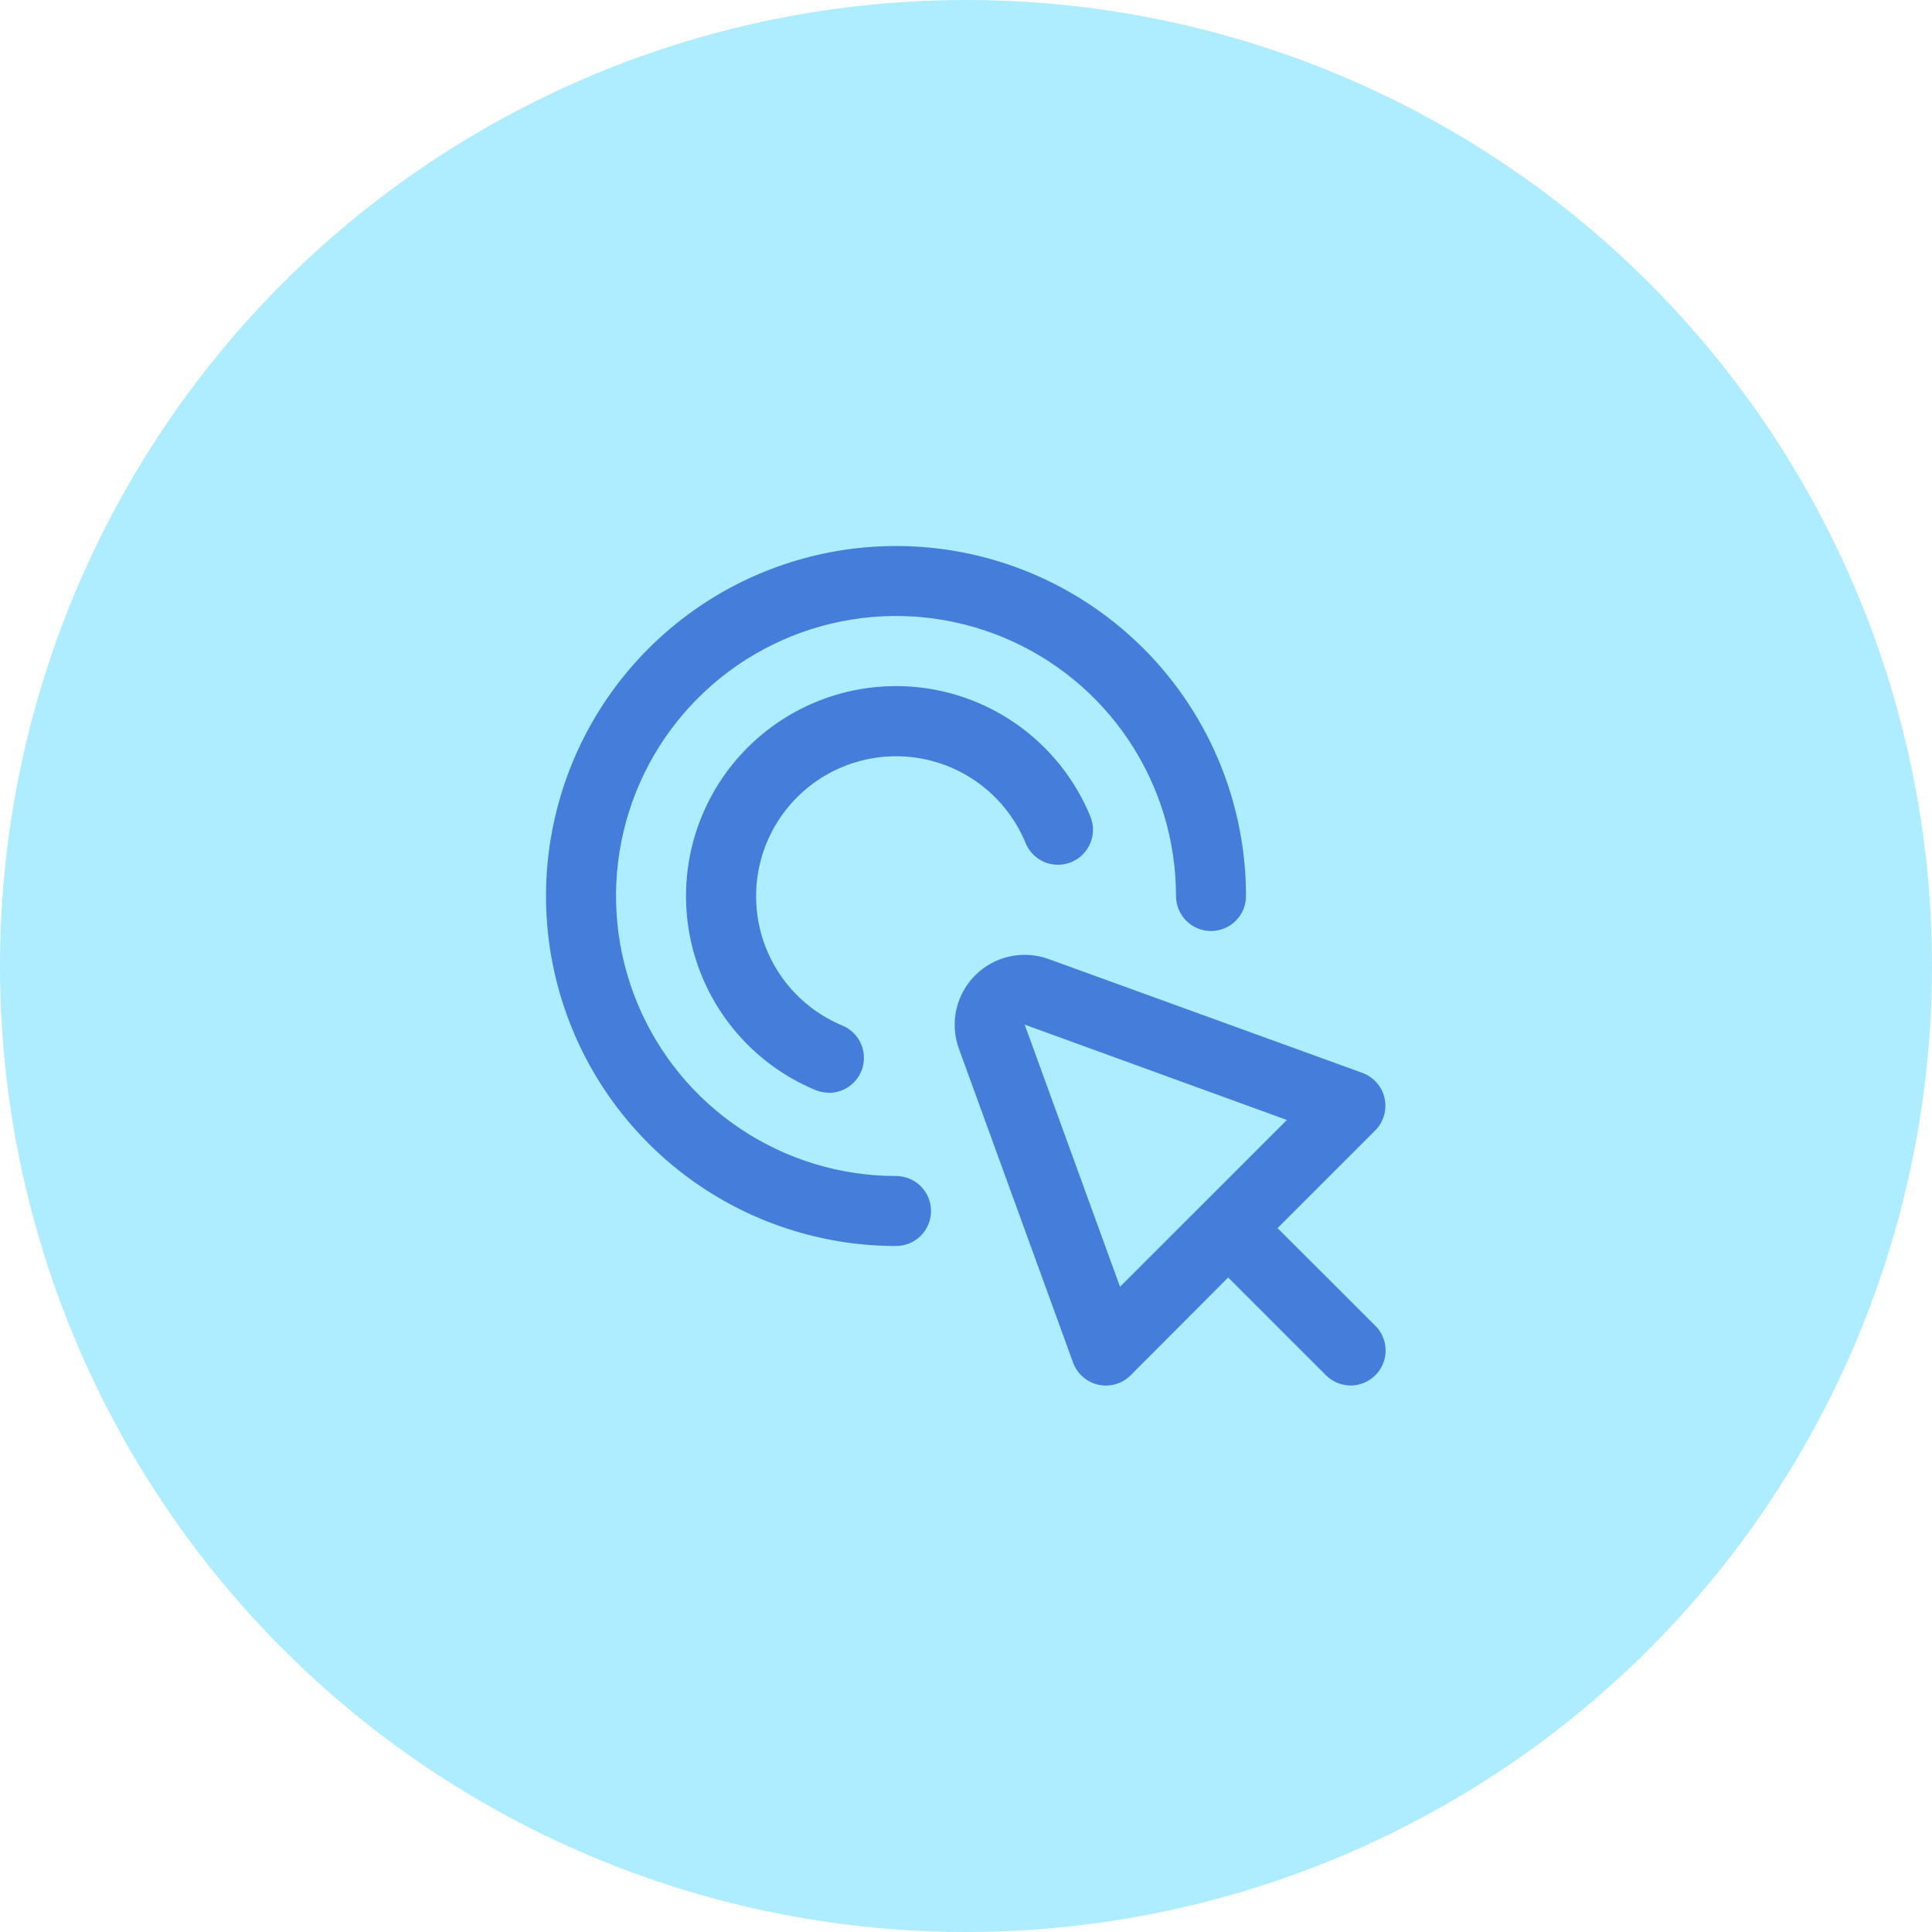 <?xml version="1.0" encoding="UTF-8"?>
<svg xmlns="http://www.w3.org/2000/svg" width="40" height="40" viewBox="0 0 40 40" fill="none">
  <circle cx="20" cy="20" r="20" fill="#AEECFF"></circle>
  <g clip-path="url(#clip0_929_1209)">
    <path d="M28.484 27.459L27.704 26.678L26.45 25.427L28.471 23.406C28.557 23.32 28.62 23.213 28.654 23.096C28.688 22.979 28.692 22.856 28.666 22.737C28.64 22.618 28.584 22.508 28.503 22.416C28.423 22.325 28.321 22.255 28.207 22.213L21.707 19.855C21.449 19.762 21.169 19.744 20.9 19.803C20.631 19.863 20.385 19.998 20.19 20.193C19.996 20.388 19.86 20.634 19.8 20.902C19.741 21.171 19.758 21.451 19.852 21.71L22.216 28.209C22.258 28.324 22.327 28.426 22.419 28.506C22.51 28.587 22.621 28.643 22.739 28.67C22.791 28.681 22.844 28.686 22.897 28.686C23.089 28.686 23.273 28.61 23.409 28.474L25.428 26.449L26.679 27.701L27.46 28.481C27.596 28.613 27.779 28.686 27.969 28.685C28.159 28.683 28.341 28.607 28.476 28.472C28.61 28.338 28.686 28.156 28.688 27.966C28.689 27.776 28.616 27.593 28.484 27.456V27.459ZM23.189 26.641L21.215 21.214L26.643 23.188L23.189 26.641Z" fill="#457EDA"></path>
    <path d="M18.551 25.797C17.118 25.797 15.717 25.372 14.525 24.576C13.334 23.78 12.405 22.648 11.856 21.324C11.308 20 11.164 18.543 11.444 17.137C11.723 15.732 12.414 14.44 13.427 13.427C14.441 12.413 15.732 11.723 17.137 11.444C18.543 11.164 20 11.308 21.324 11.856C22.648 12.405 23.78 13.333 24.576 14.525C25.372 15.717 25.797 17.118 25.797 18.551C25.797 18.743 25.721 18.927 25.585 19.063C25.449 19.199 25.265 19.276 25.073 19.276C24.881 19.276 24.696 19.199 24.56 19.063C24.424 18.927 24.348 18.743 24.348 18.551C24.348 17.404 24.008 16.284 23.371 15.33C22.734 14.377 21.829 13.634 20.77 13.195C19.71 12.756 18.545 12.641 17.42 12.865C16.296 13.089 15.263 13.641 14.452 14.452C13.641 15.262 13.089 16.295 12.865 17.42C12.642 18.544 12.757 19.71 13.195 20.769C13.634 21.829 14.377 22.734 15.33 23.371C16.284 24.008 17.404 24.348 18.551 24.348C18.743 24.348 18.928 24.424 19.064 24.56C19.199 24.696 19.276 24.88 19.276 25.073C19.276 25.265 19.199 25.449 19.064 25.585C18.928 25.721 18.743 25.797 18.551 25.797Z" fill="#457EDA"></path>
    <path d="M17.161 22.623C17.066 22.623 16.971 22.605 16.883 22.568C16.223 22.294 15.641 21.861 15.188 21.308C14.735 20.755 14.425 20.099 14.286 19.397C14.147 18.696 14.183 17.971 14.391 17.287C14.6 16.603 14.973 15.981 15.479 15.476C15.985 14.971 16.608 14.598 17.292 14.391C17.976 14.184 18.701 14.149 19.402 14.289C20.103 14.429 20.759 14.74 21.311 15.194C21.864 15.648 22.296 16.231 22.569 16.891C22.607 16.98 22.627 17.075 22.629 17.171C22.63 17.267 22.612 17.363 22.576 17.452C22.54 17.541 22.486 17.622 22.418 17.69C22.351 17.759 22.27 17.813 22.181 17.849C22.092 17.886 21.997 17.905 21.9 17.904C21.804 17.904 21.709 17.884 21.62 17.847C21.532 17.809 21.452 17.754 21.385 17.685C21.318 17.616 21.265 17.535 21.23 17.445C21.047 17.005 20.759 16.617 20.39 16.315C20.022 16.012 19.585 15.806 19.118 15.713C18.65 15.62 18.168 15.644 17.712 15.782C17.256 15.92 16.841 16.168 16.504 16.505C16.167 16.842 15.918 17.256 15.779 17.712C15.641 18.168 15.617 18.651 15.709 19.118C15.801 19.586 16.008 20.023 16.309 20.392C16.611 20.76 16.999 21.049 17.439 21.232C17.594 21.296 17.722 21.412 17.801 21.56C17.88 21.708 17.905 21.879 17.873 22.043C17.84 22.208 17.751 22.356 17.621 22.462C17.491 22.569 17.329 22.626 17.161 22.626V22.623Z" fill="#457EDA"></path>
  </g>
  <defs>
    <clipPath id="clip0_929_1209">
      <rect width="17.391" height="17.391" fill="white" transform="translate(11.305 11.304)"></rect>
    </clipPath>
  </defs>
</svg>
